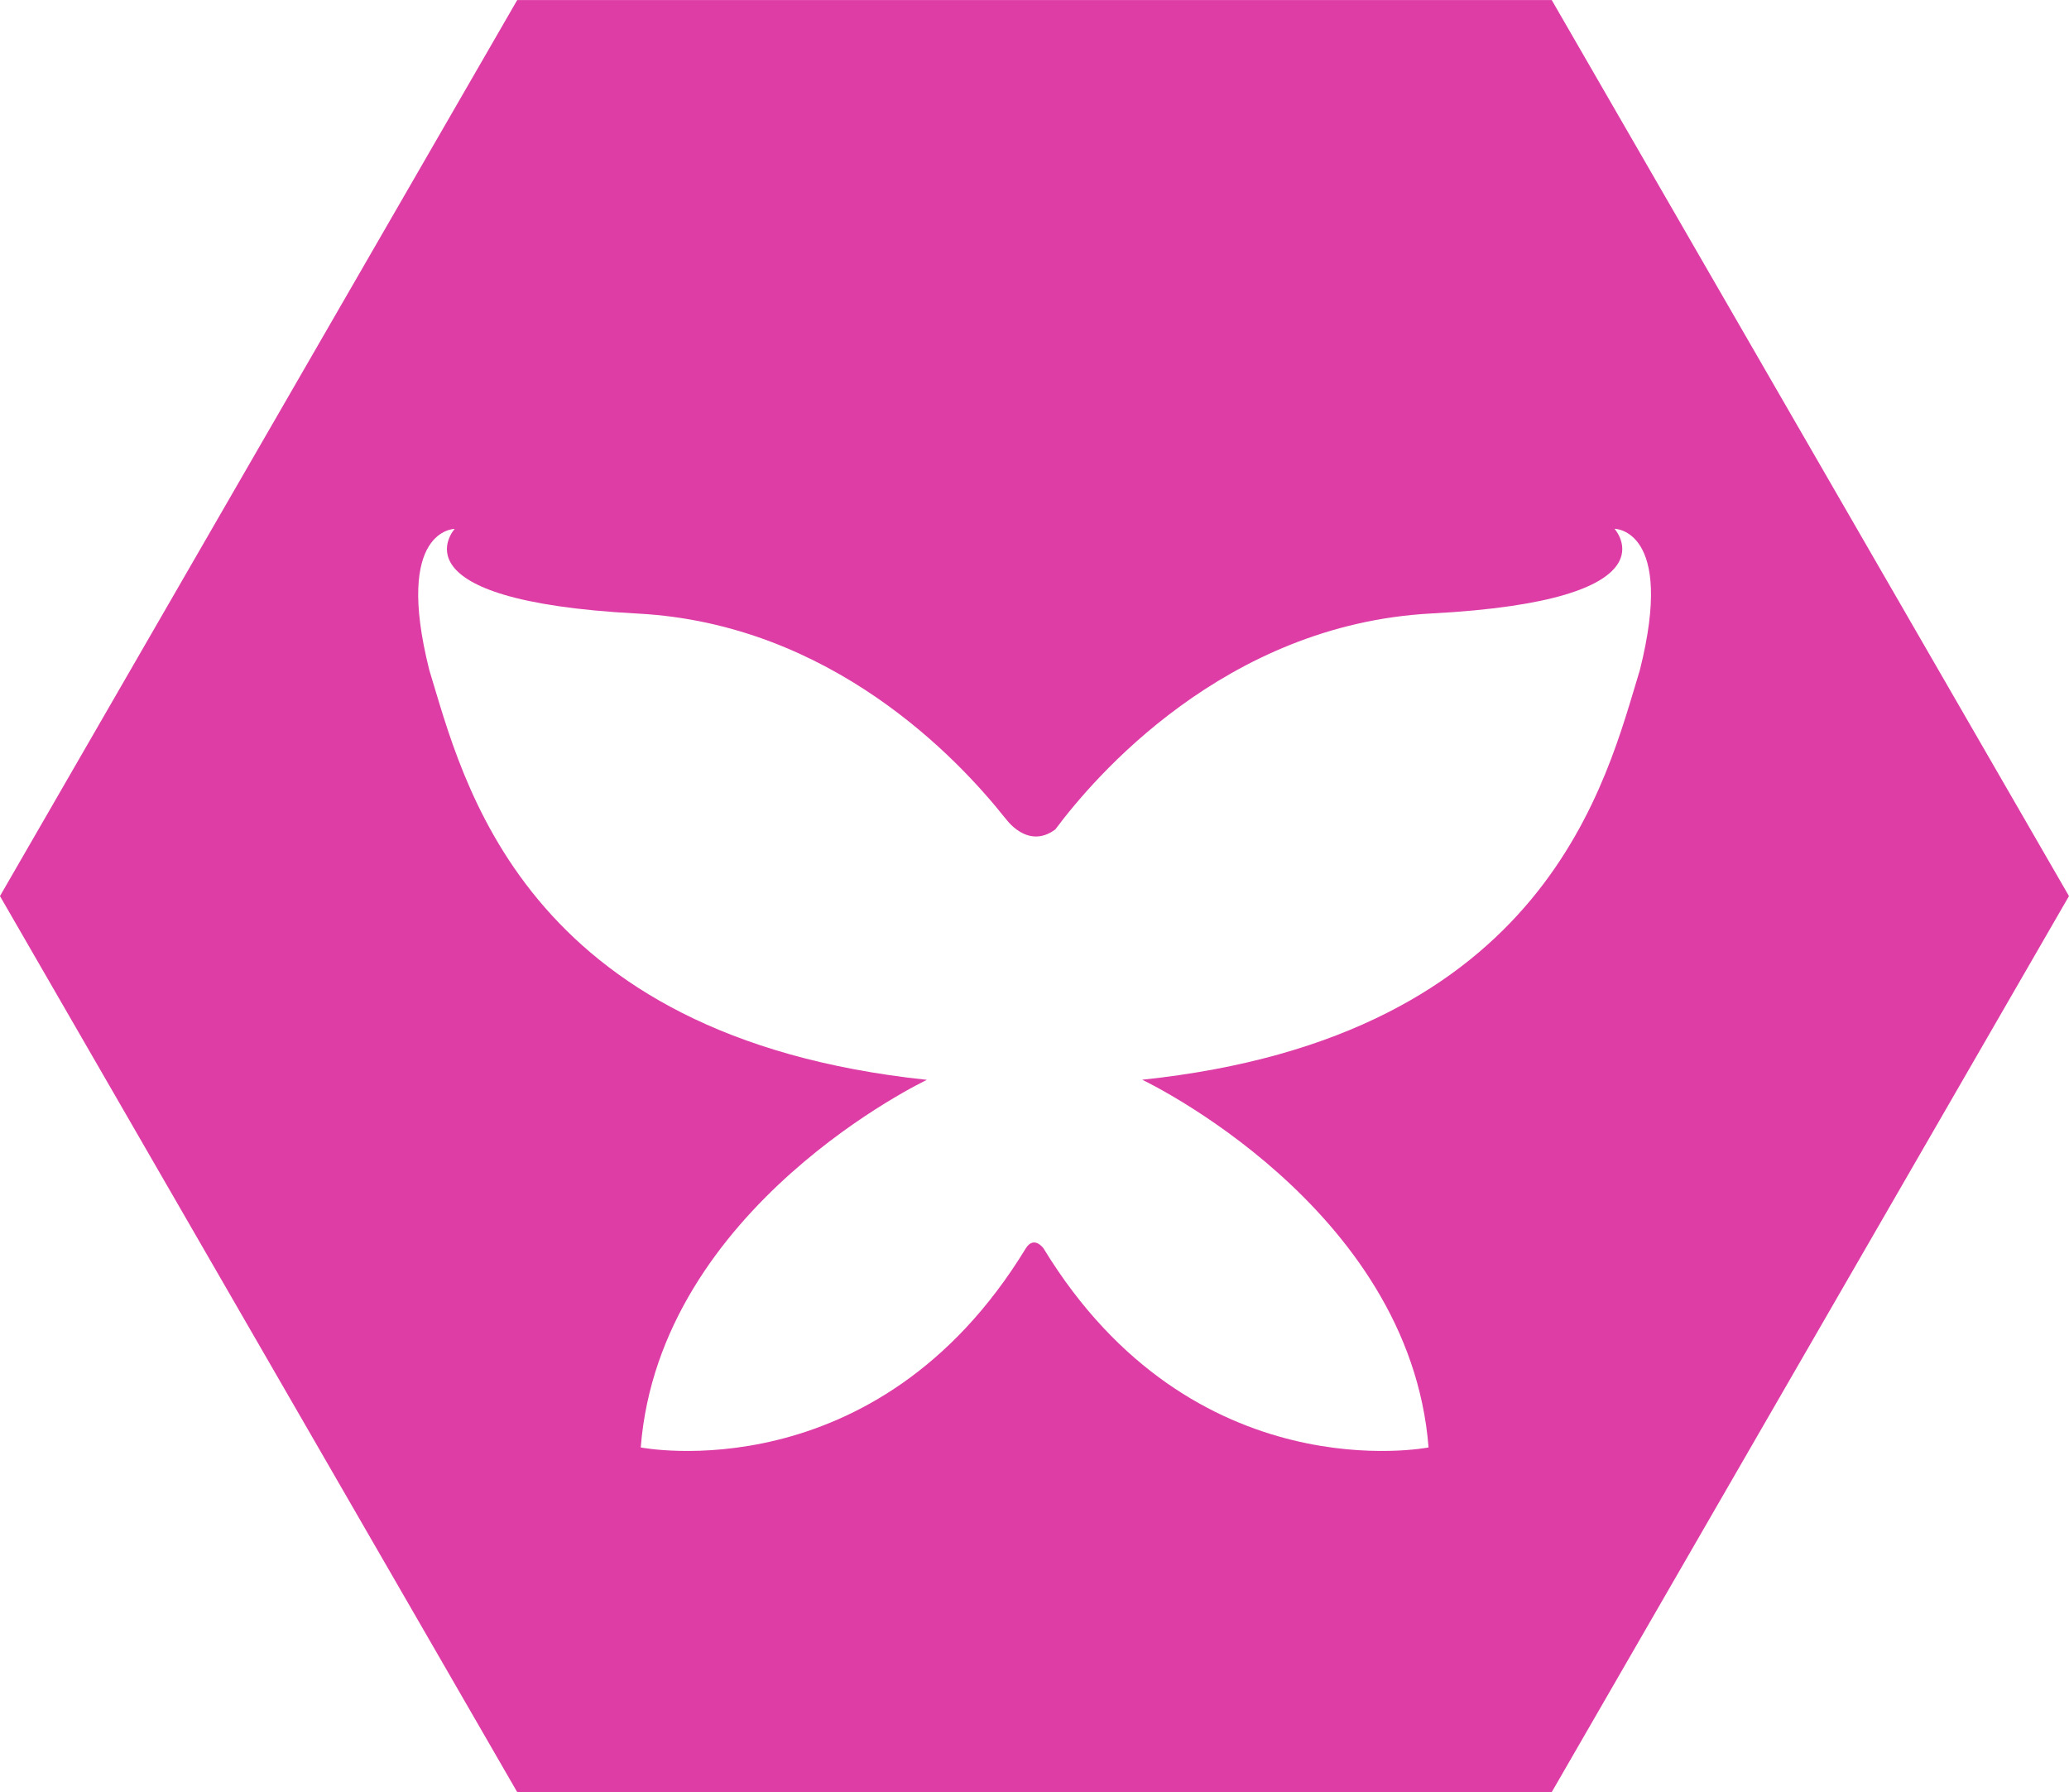 <?xml version="1.0" encoding="UTF-8" standalone="no"?>
<!-- Created with Inkscape (http://www.inkscape.org/) -->

<svg
   width="13.78mm"
   height="11.934mm"
   viewBox="0 0 13.779 11.934"
   version="1.1"
   id="svg5"
   xmlns="http://www.w3.org/2000/svg"
   xmlns:svg="http://www.w3.org/2000/svg">
  <defs
     id="defs2">
    <clipPath
       clipPathUnits="userSpaceOnUse"
       id="clipPath900">
      <path
         d="M 0,841.89 H 595.276 V 0 H 0 Z"
         id="path898" />
    </clipPath>
    <clipPath
       clipPathUnits="userSpaceOnUse"
       id="clipPath930">
      <path
         d="m 174.101,792.692 c -2.565,-1.381 -2.754,-3.073 -3.141,-3.486 v 0 c -0.219,-0.233 -0.555,-0.32 -0.823,-0.32 v 0 c -0.205,0 -0.372,0.051 -0.419,0.129 v 0 c -0.108,0.171 0.054,0.871 -1.791,2.386 v 0 -10.023 c 1.845,-1.515 1.683,-2.215 1.791,-2.387 v 0 c 0.047,-0.076 0.214,-0.126 0.419,-0.126 v 0 c 0.268,0 0.604,0.087 0.823,0.318 v 0 c 0.387,0.414 0.576,2.107 3.141,3.488 v 0 c 1.795,0.969 3.444,1.114 4.266,1.114 v 0 c 0.35,0 0.539,-0.025 0.55,-0.026 v 0 10.022 c -0.011,0.001 -0.2,0.025 -0.55,0.025 v 0 c -0.822,0 -2.471,-0.144 -4.266,-1.114"
         id="path928" />
    </clipPath>
    <clipPath
       clipPathUnits="userSpaceOnUse"
       id="clipPath998">
      <path
         d="m 160.025,787.569 c -0.003,-0.069 -0.006,-0.137 -0.006,-0.205 v 0 -10.022 c 0,0.067 0.003,0.137 0.006,0.206 v 0 c 0.171,2.958 1.685,3.787 1.764,3.83 v 0 10.023 c -0.079,-0.044 -1.593,-0.872 -1.764,-3.832"
         id="path996" />
    </clipPath>
    <clipPath
       clipPathUnits="userSpaceOnUse"
       id="clipPath1026">
      <path
         d="m 168.764,777.712 c -9.396,0 -17.01,5.383 -17.01,12.027 v 0 -10.021 c 0,-6.645 7.614,-12.029 17.01,-12.029 v 0 c 9.396,0 17.01,5.384 17.01,12.029 v 0 10.021 c 0,-6.644 -7.614,-12.027 -17.01,-12.027"
         id="path1024" />
    </clipPath>
    <clipPath
       clipPathUnits="userSpaceOnUse"
       id="clipPath1082">
      <path
         d="M 0,841.89 H 595.276 V 0 H 0 Z"
         id="path1080" />
    </clipPath>
    <clipPath
       clipPathUnits="userSpaceOnUse"
       id="clipPath1104">
      <path
         d="M 0,841.89 H 595.276 V 0 H 0 Z"
         id="path1102" />
    </clipPath>
    <clipPath
       clipPathUnits="userSpaceOnUse"
       id="clipPath1126">
      <path
         d="M 0,841.89 H 595.276 V 0 H 0 Z"
         id="path1124" />
    </clipPath>
    <clipPath
       clipPathUnits="userSpaceOnUse"
       id="clipPath1146">
      <path
         d="M 0,841.89 H 595.276 V 0 H 0 Z"
         id="path1144" />
    </clipPath>
    <clipPath
       clipPathUnits="userSpaceOnUse"
       id="clipPath1180">
      <path
         d="m 167.937,296.757 c -0.036,10e-4 -0.072,10e-4 -0.108,10e-4 v 0 c -6.93,0 -9.558,-3.642 -9.603,-6.167 v 0 -10.022 c 0.045,2.526 2.673,6.167 9.603,6.167 v 0 h 0.108 0.109 c 6.931,0 9.567,-3.641 9.602,-6.167 v 0 10.022 c -0.035,2.526 -2.671,6.167 -9.602,6.167 v 0 c -0.036,0 -0.073,0 -0.109,-10e-4"
         id="path1178" />
    </clipPath>
    <clipPath
       clipPathUnits="userSpaceOnUse"
       id="clipPath1236">
      <path
         d="m 174.166,284.838 v -10.022 c 0.152,0.015 0.393,0.029 0.658,0.029 v 0 10.021 c -0.265,0 -0.506,-0.012 -0.658,-0.028"
         id="path1234" />
    </clipPath>
    <clipPath
       clipPathUnits="userSpaceOnUse"
       id="clipPath1252">
      <path
         d="m 159.513,284.431 v -10.023 c -0.005,0.349 0.859,0.437 1.545,0.437 v 0 c 0.264,0 0.502,-0.014 0.652,-0.029 v 0 10.022 c -0.15,0.016 -0.388,0.028 -0.652,0.028 v 0 c -0.686,0 -1.55,-0.086 -1.545,-0.435"
         id="path1250" />
    </clipPath>
    <clipPath
       clipPathUnits="userSpaceOnUse"
       id="clipPath1300">
      <path
         d="m 174.824,274.845 c 0.689,0 1.553,-0.088 1.547,-0.437 v 0 10.023 c 0.006,0.349 -0.858,0.435 -1.547,0.435 v 0 z"
         id="path1298" />
    </clipPath>
    <clipPath
       clipPathUnits="userSpaceOnUse"
       id="clipPath1324">
      <path
         d="m 162.869,279.207 c 0,-2.581 1.839,-5.039 1.955,-5.193 v 0 10.021 c -0.116,0.154 -1.955,2.612 -1.955,5.194 v 0 z"
         id="path1322" />
    </clipPath>
    <clipPath
       clipPathUnits="userSpaceOnUse"
       id="clipPath1336">
      <path
         d="m 171.051,284.035 v -10.021 c 0.101,0.161 1.799,2.88 1.799,5.669 v 0 10.023 c 0,-2.79 -1.698,-5.509 -1.799,-5.671"
         id="path1334" />
    </clipPath>
    <clipPath
       clipPathUnits="userSpaceOnUse"
       id="clipPath1360">
      <path
         d="m 167.937,277.665 c -9.395,0 -17.01,5.384 -17.01,12.029 v 0 -10.023 c 0,-6.643 7.615,-12.027 17.01,-12.027 v 0 c 9.397,0 17.011,5.384 17.011,12.027 v 0 10.023 c 0,-6.645 -7.614,-12.029 -17.011,-12.029"
         id="path1358" />
    </clipPath>
    <clipPath
       clipPathUnits="userSpaceOnUse"
       id="clipPath1416">
      <path
         d="M 0,841.89 H 595.276 V 0 H 0 Z"
         id="path1414" />
    </clipPath>
    <clipPath
       clipPathUnits="userSpaceOnUse"
       id="clipPath1456">
      <path
         d="m 167.24,628.447 v -10.022 c 0.288,0.261 0.54,0.394 0.675,0.401 v 0 10.022 c -0.135,-0.006 -0.387,-0.14 -0.675,-0.401"
         id="path1454" />
    </clipPath>
    <clipPath
       clipPathUnits="userSpaceOnUse"
       id="clipPath1482">
      <path
         d="m 178.257,616.859 c 0.274,-0.012 0.328,-0.201 0.328,-0.348 v 0 10.022 c 0,0.147 -0.054,0.337 -0.328,0.348 v 0 z"
         id="path1480" />
    </clipPath>
    <clipPath
       clipPathUnits="userSpaceOnUse"
       id="clipPath1502">
      <path
         d="M 157.298,626.452 V 616.43 c 0,0.121 0.038,0.346 0.298,0.433 v 0 10.021 c -0.26,-0.086 -0.298,-0.311 -0.298,-0.432"
         id="path1500" />
    </clipPath>
    <clipPath
       clipPathUnits="userSpaceOnUse"
       id="clipPath1534">
      <path
         d="m 167.915,618.826 c 0.235,0 0.388,-0.14 0.685,-0.401 v 0 c 0.44,-0.395 3.757,-4.24 3.932,-4.442 v 0 10.022 c -0.175,0.202 -3.492,4.047 -3.932,4.442 v 0 c -0.297,0.261 -0.45,0.401 -0.685,0.401 v 0 z"
         id="path1532" />
    </clipPath>
    <clipPath
       clipPathUnits="userSpaceOnUse"
       id="clipPath1558">
      <path
         d="m 172.532,624.005 v -10.022 c 2.51,1.356 5.438,2.876 5.725,2.876 v 0 10.022 c -0.287,0 -3.215,-1.521 -5.725,-2.876"
         id="path1556" />
    </clipPath>
    <clipPath
       clipPathUnits="userSpaceOnUse"
       id="clipPath1586">
      <path
         d="m 157.596,616.863 c 0.361,0 3.254,-1.552 5.703,-2.88 v 0 10.022 c -2.449,1.328 -5.342,2.879 -5.703,2.879 v 0 z"
         id="path1584" />
    </clipPath>
    <clipPath
       clipPathUnits="userSpaceOnUse"
       id="clipPath1610">
      <path
         d="m 163.299,624.005 v -10.022 c 0.174,0.202 3.501,4.047 3.941,4.442 v 0 10.022 c -0.44,-0.395 -3.767,-4.24 -3.941,-4.442"
         id="path1608" />
    </clipPath>
    <clipPath
       clipPathUnits="userSpaceOnUse"
       id="clipPath1626">
      <path
         d="M 0,841.89 H 595.276 V 0 H 0 Z"
         id="path1624" />
    </clipPath>
    <clipPath
       clipPathUnits="userSpaceOnUse"
       id="clipPath1638">
      <path
         d="m 167.943,611.462 c -9.397,0 -17.01,5.384 -17.01,12.027 v 0 -10.022 c 0,-6.644 7.613,-12.028 17.01,-12.028 v 0 c 9.386,0 17,5.384 17,12.028 v 0 10.022 c 0,-6.643 -7.614,-12.027 -17,-12.027"
         id="path1636" />
    </clipPath>
    <clipPath
       clipPathUnits="userSpaceOnUse"
       id="clipPath1702">
      <path
         d="M 0,841.89 H 595.276 V 0 H 0 Z"
         id="path1700" />
    </clipPath>
    <clipPath
       clipPathUnits="userSpaceOnUse"
       id="clipPath1722">
      <path
         d="M 0,841.89 H 595.276 V 0 H 0 Z"
         id="path1720" />
    </clipPath>
    <clipPath
       clipPathUnits="userSpaceOnUse"
       id="clipPath1766">
      <path
         d="M 0,841.89 H 595.276 V 0 H 0 Z"
         id="path1764" />
    </clipPath>
    <clipPath
       clipPathUnits="userSpaceOnUse"
       id="clipPath1794">
      <path
         d="M 0,841.89 H 595.276 V 0 H 0 Z"
         id="path1792" />
    </clipPath>
    <clipPath
       clipPathUnits="userSpaceOnUse"
       id="clipPath1808">
      <path
         d="m 165.687,122.659 c 0.424,-0.34 3.727,-3.064 3.727,-5.889 v 0 10.021 c 0,2.825 -3.303,5.549 -3.727,5.89 v 0 z"
         id="path1806" />
    </clipPath>
    <clipPath
       clipPathUnits="userSpaceOnUse"
       id="clipPath1820">
      <path
         d="m 164.481,127.539 v -10.022 c 1.384,1.72 1.769,2.932 1.769,3.748 v 0 10.022 c 0,-0.816 -0.385,-2.028 -1.769,-3.748"
         id="path1818" />
    </clipPath>
    <clipPath
       clipPathUnits="userSpaceOnUse"
       id="clipPath1844">
      <path
         d="m 169.297,125.896 v -10.021 c 0.079,0.086 1.567,1.689 1.567,2.973 v 0 10.022 c 0,-1.283 -1.488,-2.887 -1.567,-2.974"
         id="path1842" />
    </clipPath>
    <clipPath
       clipPathUnits="userSpaceOnUse"
       id="clipPath1872">
      <path
         d="m 170.863,118.904 c 0.168,-0.143 3.348,-2.87 3.392,-6.911 v 0 10.022 c -0.044,4.041 -3.224,6.767 -3.392,6.911 v 0 z"
         id="path1870" />
    </clipPath>
    <clipPath
       clipPathUnits="userSpaceOnUse"
       id="clipPath1884">
      <path
         d="m 161.61,121.903 v -10.022 c 0,0.538 0.229,2.351 2.871,5.636 v 0 10.022 c -2.642,-3.285 -2.871,-5.098 -2.871,-5.636"
         id="path1882" />
    </clipPath>
    <clipPath
       clipPathUnits="userSpaceOnUse"
       id="clipPath1908">
      <path
         d="m 167.937,112.107 c -9.395,0 -17.01,5.384 -17.01,12.027 v 0 -10.021 c 0,-6.645 7.615,-12.029 17.01,-12.029 v 0 c 9.397,0 17.011,5.384 17.011,12.029 v 0 10.021 c 0,-6.643 -7.614,-12.027 -17.011,-12.027"
         id="path1906" />
    </clipPath>
    <clipPath
       clipPathUnits="userSpaceOnUse"
       id="clipPath1964">
      <path
         d="M 0,841.89 H 595.276 V 0 H 0 Z"
         id="path1962" />
    </clipPath>
    <clipPath
       clipPathUnits="userSpaceOnUse"
       id="clipPath2004">
      <path
         d="m 178.868,451.716 c 0.044,0 0.696,0 0.696,-0.848 v 0 10.606 c 0,0.849 -0.652,0.849 -0.696,0.849 v 0 z"
         id="path2002" />
    </clipPath>
    <clipPath
       clipPathUnits="userSpaceOnUse"
       id="clipPath2028">
      <path
         d="m 156.271,461.466 v -10.607 c 0,0.857 0.656,0.857 0.701,0.857 v 0 10.607 c -0.045,0 -0.701,0 -0.701,-0.857"
         id="path2026" />
    </clipPath>
    <clipPath
       clipPathUnits="userSpaceOnUse"
       id="clipPath2072">
      <path
         d="m 156.798,451.426 c 0,-0.296 0.554,-0.726 3.63,-0.843 v 0 10.607 c -3.076,0.117 -3.63,0.547 -3.63,0.843 v 0 z"
         id="path2070" />
    </clipPath>
    <clipPath
       clipPathUnits="userSpaceOnUse"
       id="clipPath2096">
      <path
         d="m 160.428,450.583 c 3.653,-0.133 6.048,-1.935 6.93,-2.73 v 0 10.607 c -0.882,0.795 -3.277,2.596 -6.93,2.73 v 0 z"
         id="path2094" />
    </clipPath>
    <clipPath
       clipPathUnits="userSpaceOnUse"
       id="clipPath2120">
      <path
         d="m 175.412,461.19 c -3.915,-0.146 -6.389,-2.202 -7.1,-2.883 v 0 -10.606 c 0.711,0.681 3.185,2.735 7.1,2.882 v 0 c 3.075,0.117 3.63,0.547 3.63,0.843 v 0 10.607 c 0,-0.296 -0.555,-0.726 -3.63,-0.843"
         id="path2118" />
    </clipPath>
    <clipPath
       clipPathUnits="userSpaceOnUse"
       id="clipPath2180">
      <path
         d="m 167.943,458.212 v -10.606 c 0.111,0 0.236,0.026 0.369,0.095 v 0 10.606 c -0.133,-0.068 -0.258,-0.095 -0.369,-0.095"
         id="path2178" />
    </clipPath>
    <clipPath
       clipPathUnits="userSpaceOnUse"
       id="clipPath2208">
      <path
         d="m 167.358,447.853 c 0.011,-0.012 0.235,-0.247 0.585,-0.247 v 0 10.606 c -0.35,0 -0.574,0.235 -0.585,0.248 v 0 z"
         id="path2206" />
    </clipPath>
    <clipPath
       clipPathUnits="userSpaceOnUse"
       id="clipPath2232">
      <path
         d="m 160.482,450.059 v -10.606 c 0.35,3.22 5.147,4.822 5.4,4.906 v 0 10.607 c -0.253,-0.084 -5.05,-1.686 -5.4,-4.907"
         id="path2230" />
    </clipPath>
    <clipPath
       clipPathUnits="userSpaceOnUse"
       id="clipPath2260">
      <path
         d="m 169.949,444.36 c 0.253,-0.085 5.049,-1.687 5.41,-4.907 v 0 10.606 c -0.361,3.221 -5.157,4.823 -5.41,4.907 v 0 z"
         id="path2258" />
    </clipPath>
    <clipPath
       clipPathUnits="userSpaceOnUse"
       id="clipPath2272">
      <path
         d="M 0,841.89 H 595.276 V 0 H 0 Z"
         id="path2270" />
    </clipPath>
    <clipPath
       clipPathUnits="userSpaceOnUse"
       id="clipPath2284">
      <path
         d="m 167.915,445.254 c -9.395,0 -17.01,5.384 -17.01,12.028 v 0 -10.606 c 0,-6.644 7.615,-12.028 17.01,-12.028 v 0 c 9.397,0 17.011,5.384 17.011,12.028 v 0 10.606 c 0,-6.644 -7.614,-12.028 -17.011,-12.028"
         id="path2282" />
    </clipPath>
    <clipPath
       clipPathUnits="userSpaceOnUse"
       id="clipPath2340">
      <path
         d="M 0,841.89 H 595.276 V 0 H 0 Z"
         id="path2338" />
    </clipPath>
    <clipPath
       clipPathUnits="userSpaceOnUse"
       id="clipPath2366">
      <path
         d="m 437.903,782.808 c -2.565,-1.38 -2.755,-3.073 -3.142,-3.486 v 0 c -0.219,-0.233 -0.551,-0.32 -0.82,-0.32 v 0 c -0.204,0 -0.371,0.051 -0.422,0.129 v 0 c -0.107,0.171 0.055,0.871 -1.791,2.386 v 0 -4.009 c 1.846,-1.515 1.684,-2.215 1.791,-2.387 v 0 c 0.051,-0.076 0.218,-0.127 0.422,-0.127 v 0 c 0.269,0 0.601,0.087 0.82,0.318 v 0 c 0.387,0.414 0.577,2.107 3.142,3.488 v 0 c 1.795,0.97 3.443,1.114 4.266,1.114 v 0 c 0.348,0 0.539,-0.024 0.549,-0.025 v 0 4.008 c -0.01,10e-4 -0.201,0.026 -0.549,0.026 v 0 c -0.823,0 -2.471,-0.144 -4.266,-1.115"
         id="path2364" />
    </clipPath>
    <clipPath
       clipPathUnits="userSpaceOnUse"
       id="clipPath2434">
      <path
         d="m 423.827,777.685 c -0.004,-0.069 -0.006,-0.137 -0.006,-0.205 v 0 -4.008 c 0,0.066 0.002,0.136 0.006,0.205 v 0 c 0.171,2.959 1.685,3.781 1.764,3.825 v 0 4.008 c -0.079,-0.043 -1.593,-0.865 -1.764,-3.825"
         id="path2432" />
    </clipPath>
    <clipPath
       clipPathUnits="userSpaceOnUse"
       id="clipPath2462">
      <path
         d="M 0,841.89 H 595.276 V 0 H 0 Z"
         id="path2460" />
    </clipPath>
    <clipPath
       clipPathUnits="userSpaceOnUse"
       id="clipPath2514">
      <path
         d="M 0,841.89 H 595.276 V 0 H 0 Z"
         id="path2512" />
    </clipPath>
    <clipPath
       clipPathUnits="userSpaceOnUse"
       id="clipPath2532">
      <path
         d="M 0,841.89 H 595.276 V 0 H 0 Z"
         id="path2530" />
    </clipPath>
    <clipPath
       clipPathUnits="userSpaceOnUse"
       id="clipPath2576">
      <path
         d="m 434.278,617.259 v -4.01 c 0.288,0.261 0.54,0.395 0.676,0.402 v 0 4.008 c -0.136,-0.006 -0.388,-0.14 -0.676,-0.4"
         id="path2574" />
    </clipPath>
    <clipPath
       clipPathUnits="userSpaceOnUse"
       id="clipPath2602">
      <path
         d="m 445.304,611.684 c 0.266,-0.012 0.319,-0.199 0.319,-0.345 v 0 4.008 c 0,0.147 -0.053,0.334 -0.319,0.346 v 0 z"
         id="path2600" />
    </clipPath>
    <clipPath
       clipPathUnits="userSpaceOnUse"
       id="clipPath2622">
      <path
         d="m 424.336,615.263 v -4.009 c 0,0.121 0.038,0.346 0.299,0.433 v 0 4.009 c -0.261,-0.086 -0.299,-0.312 -0.299,-0.433"
         id="path2620" />
    </clipPath>
    <clipPath
       clipPathUnits="userSpaceOnUse"
       id="clipPath2654">
      <path
         d="m 430.346,612.816 v -4.008 c 0.174,0.202 3.492,4.047 3.932,4.441 v 0 4.01 c -0.44,-0.395 -3.758,-4.24 -3.932,-4.443"
         id="path2652" />
    </clipPath>
    <clipPath
       clipPathUnits="userSpaceOnUse"
       id="clipPath2670">
      <path
         d="m 424.635,611.687 c 0.368,0 3.254,-1.552 5.711,-2.879 v 0 4.008 c -2.457,1.328 -5.343,2.88 -5.711,2.88 v 0 z"
         id="path2668" />
    </clipPath>
    <clipPath
       clipPathUnits="userSpaceOnUse"
       id="clipPath2694">
      <path
         d="m 439.57,612.816 v -4.008 c 2.51,1.356 5.439,2.876 5.734,2.876 v 0 4.009 c -0.295,0 -3.224,-1.52 -5.734,-2.877"
         id="path2692" />
    </clipPath>
    <clipPath
       clipPathUnits="userSpaceOnUse"
       id="clipPath2722">
      <path
         d="m 434.954,613.651 c 0.234,0 0.396,-0.141 0.684,-0.402 v 0 c 0.441,-0.394 3.758,-4.239 3.932,-4.441 v 0 4.008 c -0.174,0.203 -3.491,4.048 -3.932,4.443 v 0 c -0.288,0.26 -0.45,0.4 -0.684,0.4 v 0 z"
         id="path2720" />
    </clipPath>
    <clipPath
       clipPathUnits="userSpaceOnUse"
       id="clipPath2746">
      <path
         d="M 0,841.89 H 595.276 V 0 H 0 Z"
         id="path2744" />
    </clipPath>
    <clipPath
       clipPathUnits="userSpaceOnUse"
       id="clipPath2778">
      <path
         d="M 0,841.89 H 595.276 V 0 H 0 Z"
         id="path2776" />
    </clipPath>
    <clipPath
       clipPathUnits="userSpaceOnUse"
       id="clipPath2796">
      <path
         d="M 0,841.89 H 595.276 V 0 H 0 Z"
         id="path2794" />
    </clipPath>
    <clipPath
       clipPathUnits="userSpaceOnUse"
       id="clipPath2840">
      <path
         d="m 423.337,451.963 v -4.01 c 0,0.854 0.655,0.854 0.7,0.854 v 0 4.009 c -0.045,0 -0.7,0 -0.7,-0.853"
         id="path2838" />
    </clipPath>
    <clipPath
       clipPathUnits="userSpaceOnUse"
       id="clipPath2884">
      <path
         d="m 445.925,448.807 c 0.044,0 0.7,0 0.7,-0.854 v 0 4.01 c 0,0.853 -0.656,0.853 -0.7,0.853 v 0 z"
         id="path2882" />
    </clipPath>
    <clipPath
       clipPathUnits="userSpaceOnUse"
       id="clipPath2908">
      <path
         d="m 423.86,448.515 c 0,-0.295 0.556,-0.724 3.623,-0.841 v 0 4.009 c -3.067,0.117 -3.623,0.545 -3.623,0.841 v 0 z"
         id="path2906" />
    </clipPath>
    <clipPath
       clipPathUnits="userSpaceOnUse"
       id="clipPath2932">
      <path
         d="m 427.483,447.674 c 3.655,-0.133 6.058,-1.934 6.94,-2.723 v 0 4.009 c -0.882,0.789 -3.285,2.59 -6.94,2.723 v 0 z"
         id="path2930" />
    </clipPath>
    <clipPath
       clipPathUnits="userSpaceOnUse"
       id="clipPath2956">
      <path
         d="m 442.469,451.683 c -3.906,-0.14 -6.381,-2.195 -7.101,-2.876 v 0 -4.009 c 0.72,0.681 3.195,2.737 7.101,2.876 v 0 c 3.076,0.117 3.631,0.547 3.631,0.842 v 0 4.009 c 0,-0.296 -0.555,-0.725 -3.631,-0.842"
         id="path2954" />
    </clipPath>
    <clipPath
       clipPathUnits="userSpaceOnUse"
       id="clipPath3016">
      <path
         d="m 434.423,444.951 c 0.012,-0.013 0.235,-0.249 0.578,-0.249 v 0 4.008 c -0.343,0 -0.566,0.237 -0.578,0.25 v 0 z"
         id="path3014" />
    </clipPath>
    <clipPath
       clipPathUnits="userSpaceOnUse"
       id="clipPath3040">
      <path
         d="m 435.001,448.71 v -4.008 c 0.112,0 0.236,0.026 0.367,0.096 v 0 4.009 c -0.131,-0.071 -0.255,-0.097 -0.367,-0.097"
         id="path3038" />
    </clipPath>
    <clipPath
       clipPathUnits="userSpaceOnUse"
       id="clipPath3068">
      <path
         d="m 437.015,441.451 c 0.253,-0.085 5.049,-1.687 5.4,-4.907 v 0 4.009 c -0.351,3.22 -5.147,4.822 -5.4,4.907 v 0 z"
         id="path3066" />
    </clipPath>
    <clipPath
       clipPathUnits="userSpaceOnUse"
       id="clipPath3080">
      <path
         d="m 427.547,440.553 v -4.009 c 0.351,3.22 5.147,4.822 5.399,4.907 v 0 4.009 c -0.252,-0.085 -5.048,-1.687 -5.399,-4.907"
         id="path3078" />
    </clipPath>
    <clipPath
       clipPathUnits="userSpaceOnUse"
       id="clipPath3108">
      <path
         d="M 0,841.89 H 595.276 V 0 H 0 Z"
         id="path3106" />
    </clipPath>
    <clipPath
       clipPathUnits="userSpaceOnUse"
       id="clipPath3144">
      <path
         d="M 0,841.89 H 595.276 V 0 H 0 Z"
         id="path3142" />
    </clipPath>
    <clipPath
       clipPathUnits="userSpaceOnUse"
       id="clipPath3162">
      <path
         d="M 0,841.89 H 595.276 V 0 H 0 Z"
         id="path3160" />
    </clipPath>
    <clipPath
       clipPathUnits="userSpaceOnUse"
       id="clipPath3198">
      <path
         d="M 0,841.89 H 595.276 V 0 H 0 Z"
         id="path3196" />
    </clipPath>
    <clipPath
       clipPathUnits="userSpaceOnUse"
       id="clipPath3216">
      <path
         d="M 0,841.89 H 595.276 V 0 H 0 Z"
         id="path3214" />
    </clipPath>
    <clipPath
       clipPathUnits="userSpaceOnUse"
       id="clipPath3268">
      <path
         d="m 434.972,286.979 h -0.109 c -6.921,0 -9.557,-3.64 -9.602,-6.159 v 0 -4.01 c 0.045,2.52 2.681,6.161 9.602,6.161 v 0 h 0.109 0.108 c 6.94,0 9.567,-3.641 9.611,-6.161 v 0 4.01 c -0.044,2.519 -2.671,6.159 -9.611,6.159 v 0 z"
         id="path3266" />
    </clipPath>
    <clipPath
       clipPathUnits="userSpaceOnUse"
       id="clipPath3324">
      <path
         d="m 441.209,275.065 v -4.008 c 0.145,0.013 0.37,0.025 0.623,0.025 v 0 4.009 c -0.253,0 -0.478,-0.011 -0.623,-0.026"
         id="path3322" />
    </clipPath>
    <clipPath
       clipPathUnits="userSpaceOnUse"
       id="clipPath3340">
      <path
         d="m 441.832,271.082 c 0.684,0 1.565,-0.083 1.572,-0.43 v 0 4 c 0.007,0.354 -0.883,0.439 -1.572,0.439 v 0 z m 1.572,-0.439 c 0,0.003 0,0.006 0,0.009 v 0 z"
         id="path3338" />
    </clipPath>
    <clipPath
       clipPathUnits="userSpaceOnUse"
       id="clipPath3364">
      <path
         d="m 426.548,274.652 v -4 c 0.007,0.347 0.889,0.43 1.573,0.43 v 0 c 0.252,0 0.478,-0.012 0.623,-0.025 v 0 4.008 c -0.145,0.015 -0.371,0.026 -0.623,0.026 v 0 c -0.689,0 -1.58,-0.085 -1.573,-0.439 m 0,-4.009 v 0.009 c 0,-0.003 0,-0.006 0,-0.009"
         id="path3362" />
    </clipPath>
    <clipPath
       clipPathUnits="userSpaceOnUse"
       id="clipPath3412">
      <path
         d="m 429.904,275.452 c 0,-2.584 1.847,-5.049 1.962,-5.203 v 0 4.009 c -0.115,0.154 -1.962,2.619 -1.962,5.203 v 0 z"
         id="path3410" />
    </clipPath>
    <clipPath
       clipPathUnits="userSpaceOnUse"
       id="clipPath3424">
      <path
         d="m 438.095,274.258 v -4.009 c 0.099,0.161 1.79,2.882 1.79,5.672 v 0 4.009 c 0,-2.79 -1.691,-5.511 -1.79,-5.672"
         id="path3422" />
    </clipPath>
    <clipPath
       clipPathUnits="userSpaceOnUse"
       id="clipPath3448">
      <path
         d="M 0,841.89 H 595.276 V 0 H 0 Z"
         id="path3446" />
    </clipPath>
    <clipPath
       clipPathUnits="userSpaceOnUse"
       id="clipPath3496">
      <path
         d="m 433.122,118.178 c 0.424,-0.341 3.724,-3.064 3.724,-5.896 v 0 4.009 c 0,2.831 -3.3,5.555 -3.724,5.896 v 0 z"
         id="path3494" />
    </clipPath>
    <clipPath
       clipPathUnits="userSpaceOnUse"
       id="clipPath3508">
      <path
         d="m 431.916,117.044 v -4.008 c 1.384,1.72 1.769,2.931 1.769,3.746 v 0 4.009 c 0,-0.816 -0.385,-2.026 -1.769,-3.747"
         id="path3506" />
    </clipPath>
    <clipPath
       clipPathUnits="userSpaceOnUse"
       id="clipPath3532">
      <path
         d="m 436.731,115.402 v -4.008 c 0.079,0.085 1.566,1.689 1.566,2.978 v 0 4.009 c 0,-1.289 -1.487,-2.894 -1.566,-2.979"
         id="path3530" />
    </clipPath>
    <clipPath
       clipPathUnits="userSpaceOnUse"
       id="clipPath3560">
      <path
         d="m 438.296,114.429 c 0.168,-0.143 3.339,-2.876 3.385,-6.917 v 0 4.009 c -0.046,4.041 -3.217,6.773 -3.385,6.916 v 0 z"
         id="path3558" />
    </clipPath>
    <clipPath
       clipPathUnits="userSpaceOnUse"
       id="clipPath3572">
      <path
         d="m 429.043,111.415 v -4.009 c 0,0.547 0.234,2.359 2.873,5.63 v 0 4.008 c -2.639,-3.271 -2.873,-5.082 -2.873,-5.629"
         id="path3570" />
    </clipPath>
    <clipPath
       clipPathUnits="userSpaceOnUse"
       id="clipPath3596">
      <path
         d="M 0,841.89 H 595.276 V 0 H 0 Z"
         id="path3594" />
    </clipPath>
  </defs>
  <g
     id="layer1"
     transform="translate(45.5,169.477)">
    <path
       d="m -37.892,-162.286 c 0,0 1.78,0.842 1.906,2.448 0,0 -1.567,0.31 -2.564,-1.325 0,0 -0.063,-0.09 -0.119,0 -0.997,1.635 -2.564,1.325 -2.564,1.325 0.126,-1.606 1.906,-2.448 1.906,-2.448 -2.707,-0.285 -3.091,-2.003 -3.314,-2.728 -0.237,-0.941 0.169,-0.941 0.169,-0.941 0,0 -0.436,0.477 1.219,0.564 1.289,0.068 2.134,0.967 2.447,1.362 l 3.6e-4,-7.1e-4 c 0,0 0.146,0.216 0.334,0.076 0.253,-0.34 1.125,-1.365 2.505,-1.438 1.655,-0.087 1.219,-0.564 1.219,-0.564 0,0 0.406,0 0.169,0.941 -0.223,0.726 -0.607,2.443 -3.314,2.728 m 2.727,-7.19 h -6.89 l -3.445,5.967 3.445,5.967 h 6.89 l 3.445,-5.967 z"
       style="fill:#dd3da5;fill-opacity:1;fill-rule:nonzero;stroke:none;stroke-width:0.353"
       id="path2810" />
  </g>
</svg>
